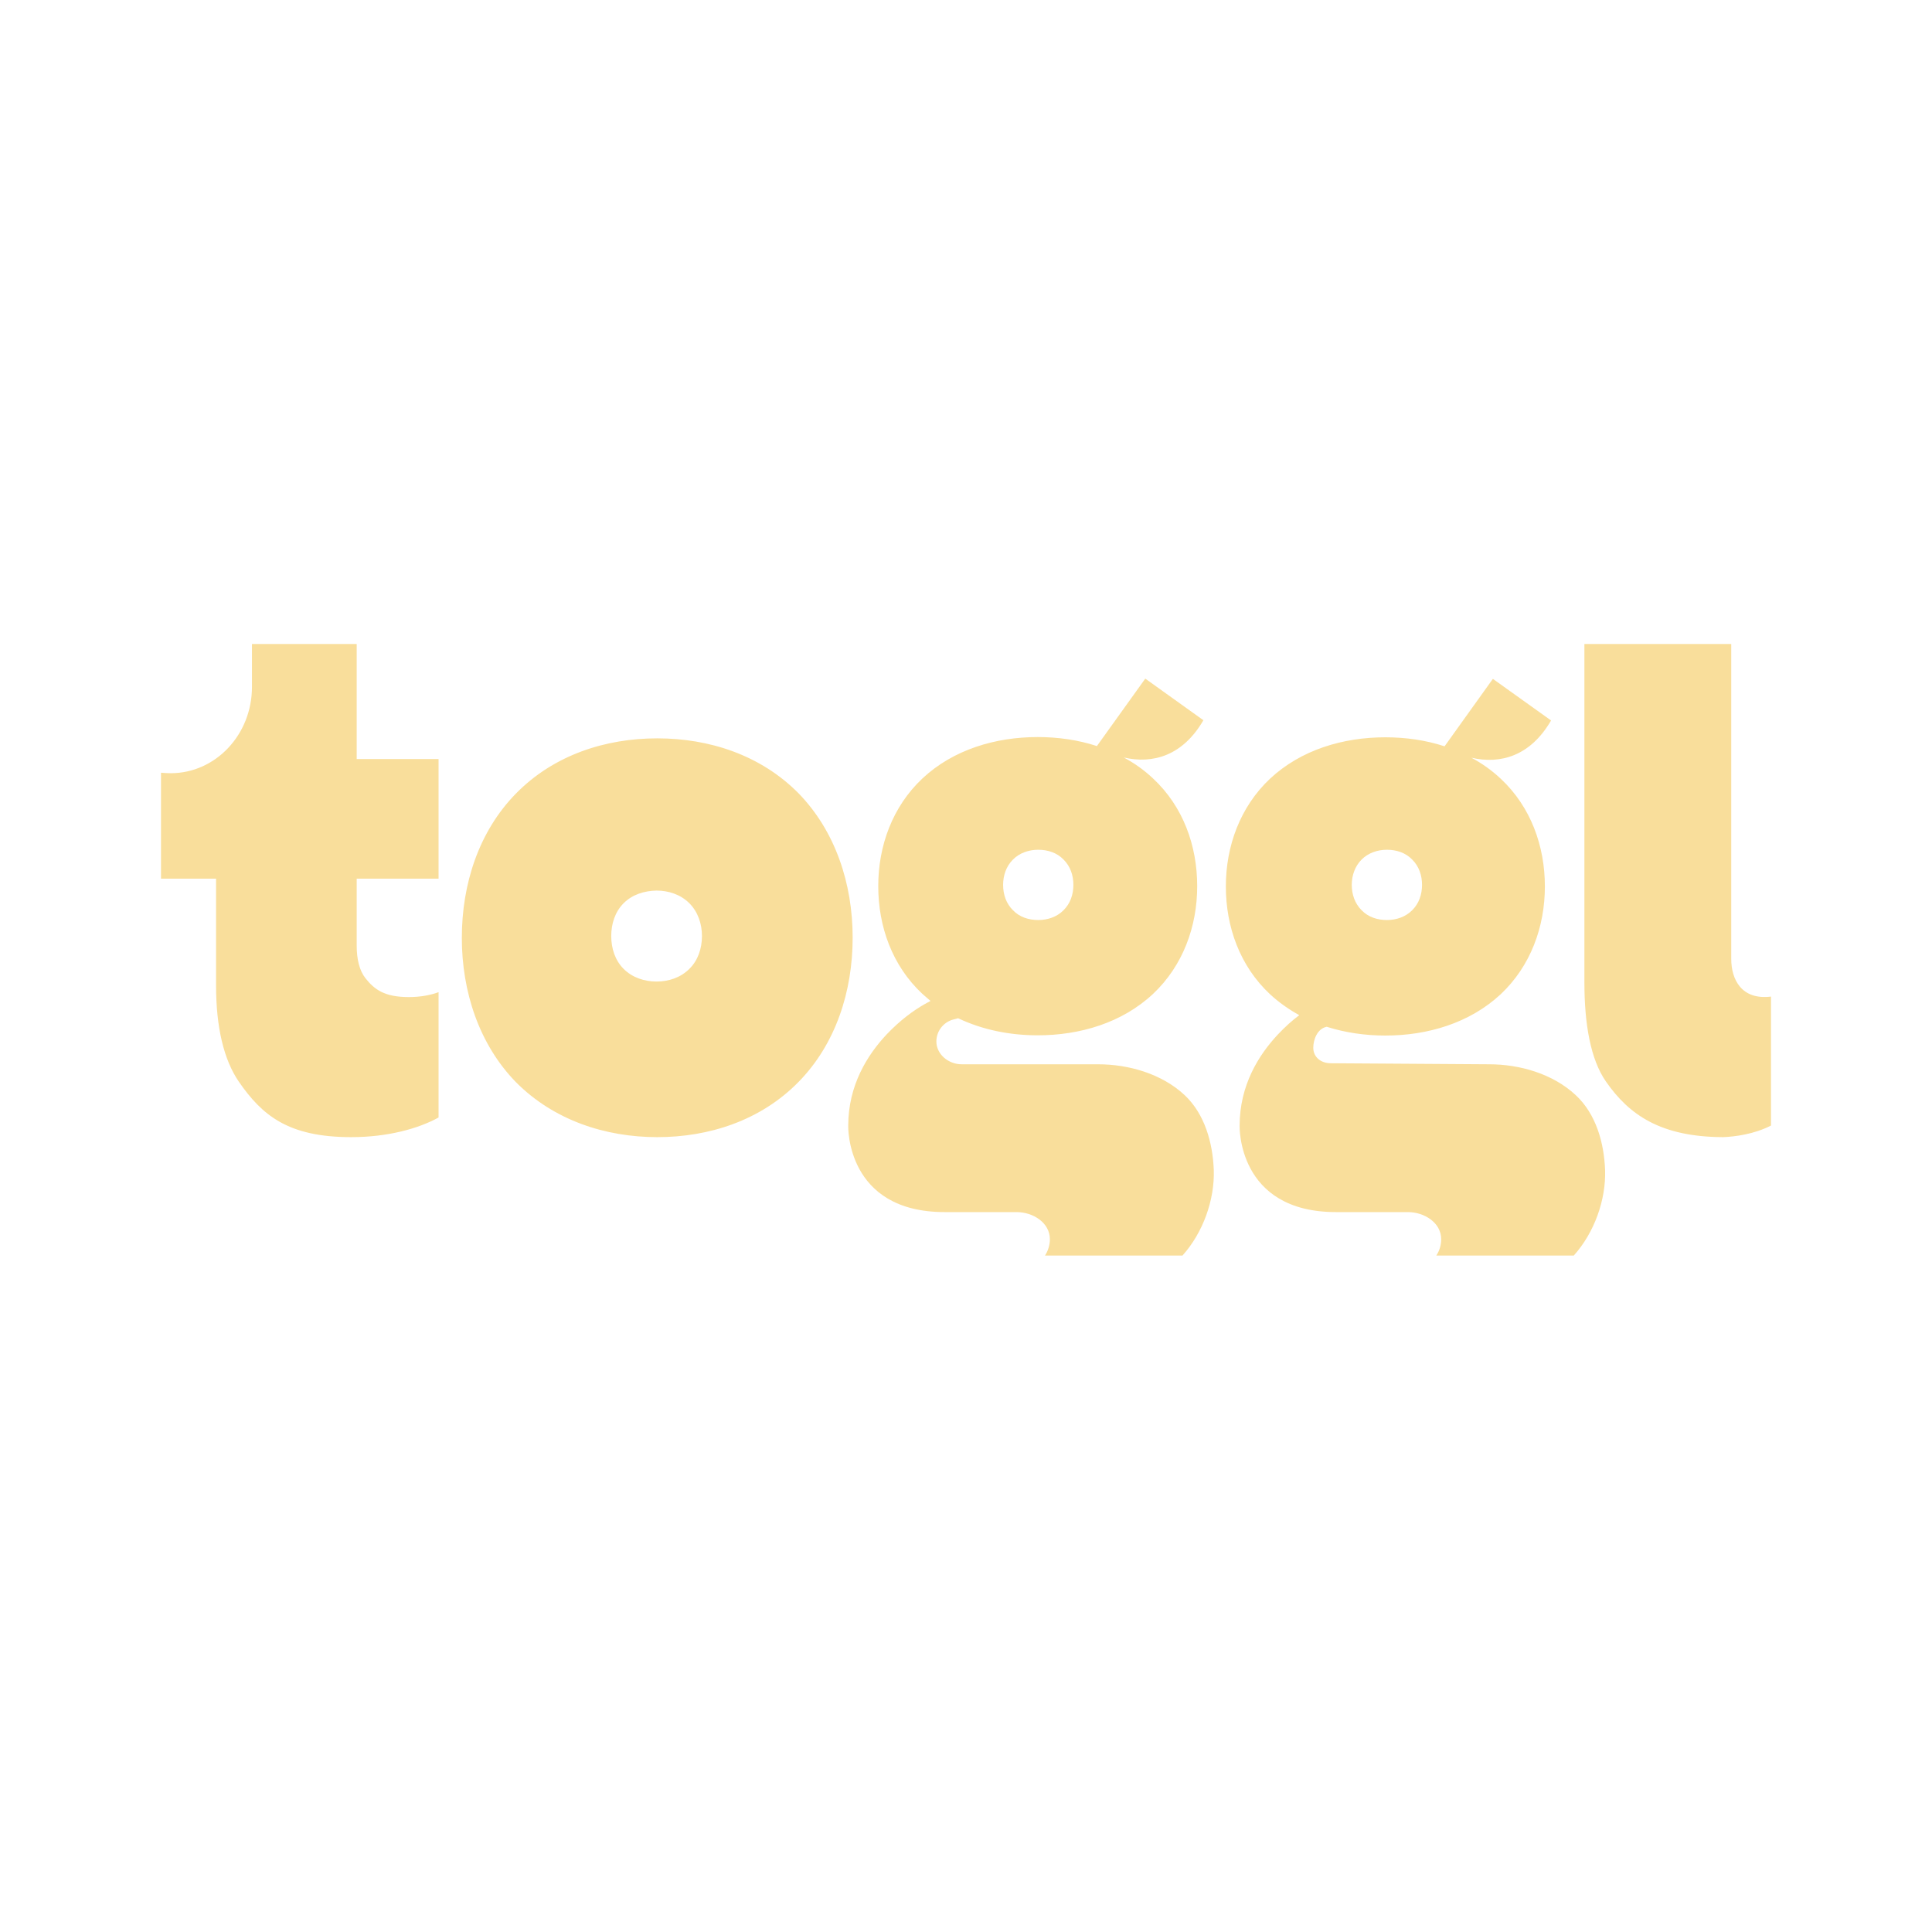 <svg width="24" height="24" viewBox="0 0 24 24" fill="none" xmlns="http://www.w3.org/2000/svg">
<path d="M14.715 13.603C14.432 13.339 14.021 13.221 13.642 13.221H11.947C11.78 13.221 11.632 13.095 11.632 12.938C11.632 12.806 11.722 12.697 11.841 12.665C11.841 12.665 11.87 12.659 11.902 12.649C12.207 12.794 12.547 12.861 12.891 12.861C13.414 12.861 13.938 12.707 14.323 12.347C14.695 11.997 14.872 11.509 14.872 11.008C14.872 10.508 14.699 10.02 14.323 9.67C14.214 9.567 14.092 9.48 13.96 9.41C14.32 9.493 14.692 9.39 14.949 8.947L14.227 8.43L13.626 9.268C13.392 9.191 13.141 9.156 12.891 9.156C12.368 9.156 11.844 9.31 11.459 9.67C11.086 10.02 10.91 10.508 10.91 11.008C10.91 11.509 11.083 11.997 11.459 12.347C11.491 12.376 11.526 12.405 11.559 12.434C11.523 12.453 11.488 12.473 11.488 12.473C11.35 12.55 11.18 12.675 11.013 12.851C10.775 13.105 10.537 13.481 10.537 13.985C10.537 13.985 10.505 15.057 11.735 15.057H12.628C12.833 15.057 13.042 15.189 13.042 15.394C13.042 15.468 13.019 15.539 12.981 15.597H14.689C14.946 15.311 15.09 14.903 15.078 14.534C15.065 14.194 14.965 13.837 14.715 13.603ZM12.583 10.678C12.666 10.594 12.782 10.556 12.897 10.556C13.013 10.556 13.129 10.591 13.212 10.678C13.296 10.761 13.334 10.874 13.334 10.992C13.334 11.111 13.296 11.224 13.212 11.307C13.129 11.391 13.013 11.429 12.897 11.429C12.782 11.429 12.666 11.394 12.583 11.307C12.499 11.224 12.461 11.111 12.461 10.992C12.461 10.877 12.499 10.761 12.583 10.678ZM19.573 13.603C19.29 13.339 18.879 13.221 18.5 13.221L16.532 13.208C16.407 13.208 16.314 13.131 16.314 13.015C16.314 12.919 16.362 12.778 16.481 12.755C16.715 12.829 16.962 12.864 17.209 12.864C17.733 12.864 18.256 12.71 18.642 12.351C19.014 12.001 19.191 11.513 19.191 11.012C19.191 10.511 19.017 10.023 18.642 9.673C18.532 9.57 18.41 9.483 18.279 9.413C18.638 9.496 19.011 9.393 19.268 8.95L18.545 8.433L17.945 9.271C17.71 9.194 17.46 9.159 17.209 9.159C16.686 9.159 16.163 9.313 15.777 9.673C15.405 10.023 15.228 10.511 15.228 11.012C15.228 11.513 15.402 12.001 15.777 12.351C15.887 12.453 16.012 12.54 16.14 12.611C16.054 12.675 15.964 12.755 15.874 12.851C15.636 13.105 15.399 13.481 15.399 13.985C15.399 13.985 15.367 15.057 16.596 15.057H17.489C17.694 15.057 17.903 15.189 17.903 15.394C17.903 15.468 17.881 15.539 17.842 15.597H19.55C19.807 15.311 19.951 14.903 19.939 14.534C19.926 14.194 19.826 13.837 19.573 13.603ZM16.914 10.678C16.998 10.594 17.113 10.556 17.229 10.556C17.344 10.556 17.46 10.591 17.543 10.678C17.627 10.761 17.665 10.874 17.665 10.992C17.665 11.111 17.627 11.224 17.543 11.307C17.46 11.391 17.344 11.429 17.229 11.429C17.113 11.429 16.998 11.394 16.914 11.307C16.831 11.224 16.792 11.111 16.792 10.992C16.792 10.877 16.831 10.761 16.914 10.678ZM22 12.38V13.982C21.788 14.091 21.55 14.12 21.406 14.126C20.629 14.123 20.237 13.85 19.948 13.433C19.759 13.16 19.682 12.723 19.682 12.203V8H21.506V11.911C21.506 12.168 21.634 12.425 22 12.38ZM8.165 14.126C8.807 14.126 9.449 13.921 9.921 13.439C10.38 12.97 10.592 12.319 10.592 11.648C10.592 10.976 10.377 10.325 9.921 9.856C9.449 9.377 8.807 9.172 8.165 9.172C7.523 9.172 6.88 9.377 6.408 9.859C5.949 10.328 5.737 10.98 5.737 11.651C5.737 12.319 5.952 12.973 6.408 13.442C6.88 13.918 7.523 14.126 8.165 14.126ZM7.747 11.22C7.856 11.111 8.004 11.066 8.155 11.063C8.303 11.063 8.454 11.111 8.563 11.22C8.669 11.326 8.72 11.474 8.72 11.628C8.72 11.779 8.672 11.93 8.563 12.036C8.454 12.145 8.306 12.193 8.155 12.193C8.007 12.193 7.856 12.145 7.747 12.036C7.641 11.93 7.593 11.782 7.593 11.628C7.593 11.474 7.641 11.326 7.747 11.22ZM2.684 10.915H2V9.599C2.042 9.602 2.08 9.605 2.122 9.605C2.677 9.605 3.13 9.127 3.13 8.533V8H4.431V9.429H5.448V10.915H4.431V11.744C4.431 11.92 4.466 12.058 4.54 12.152C4.652 12.293 4.777 12.386 5.079 12.386C5.227 12.386 5.355 12.36 5.448 12.325V13.882C5.198 14.02 4.816 14.126 4.363 14.126C3.576 14.126 3.255 13.853 2.966 13.436C2.78 13.163 2.684 12.762 2.684 12.241V10.915Z" fill="#F9DE9B"/>
</svg>
